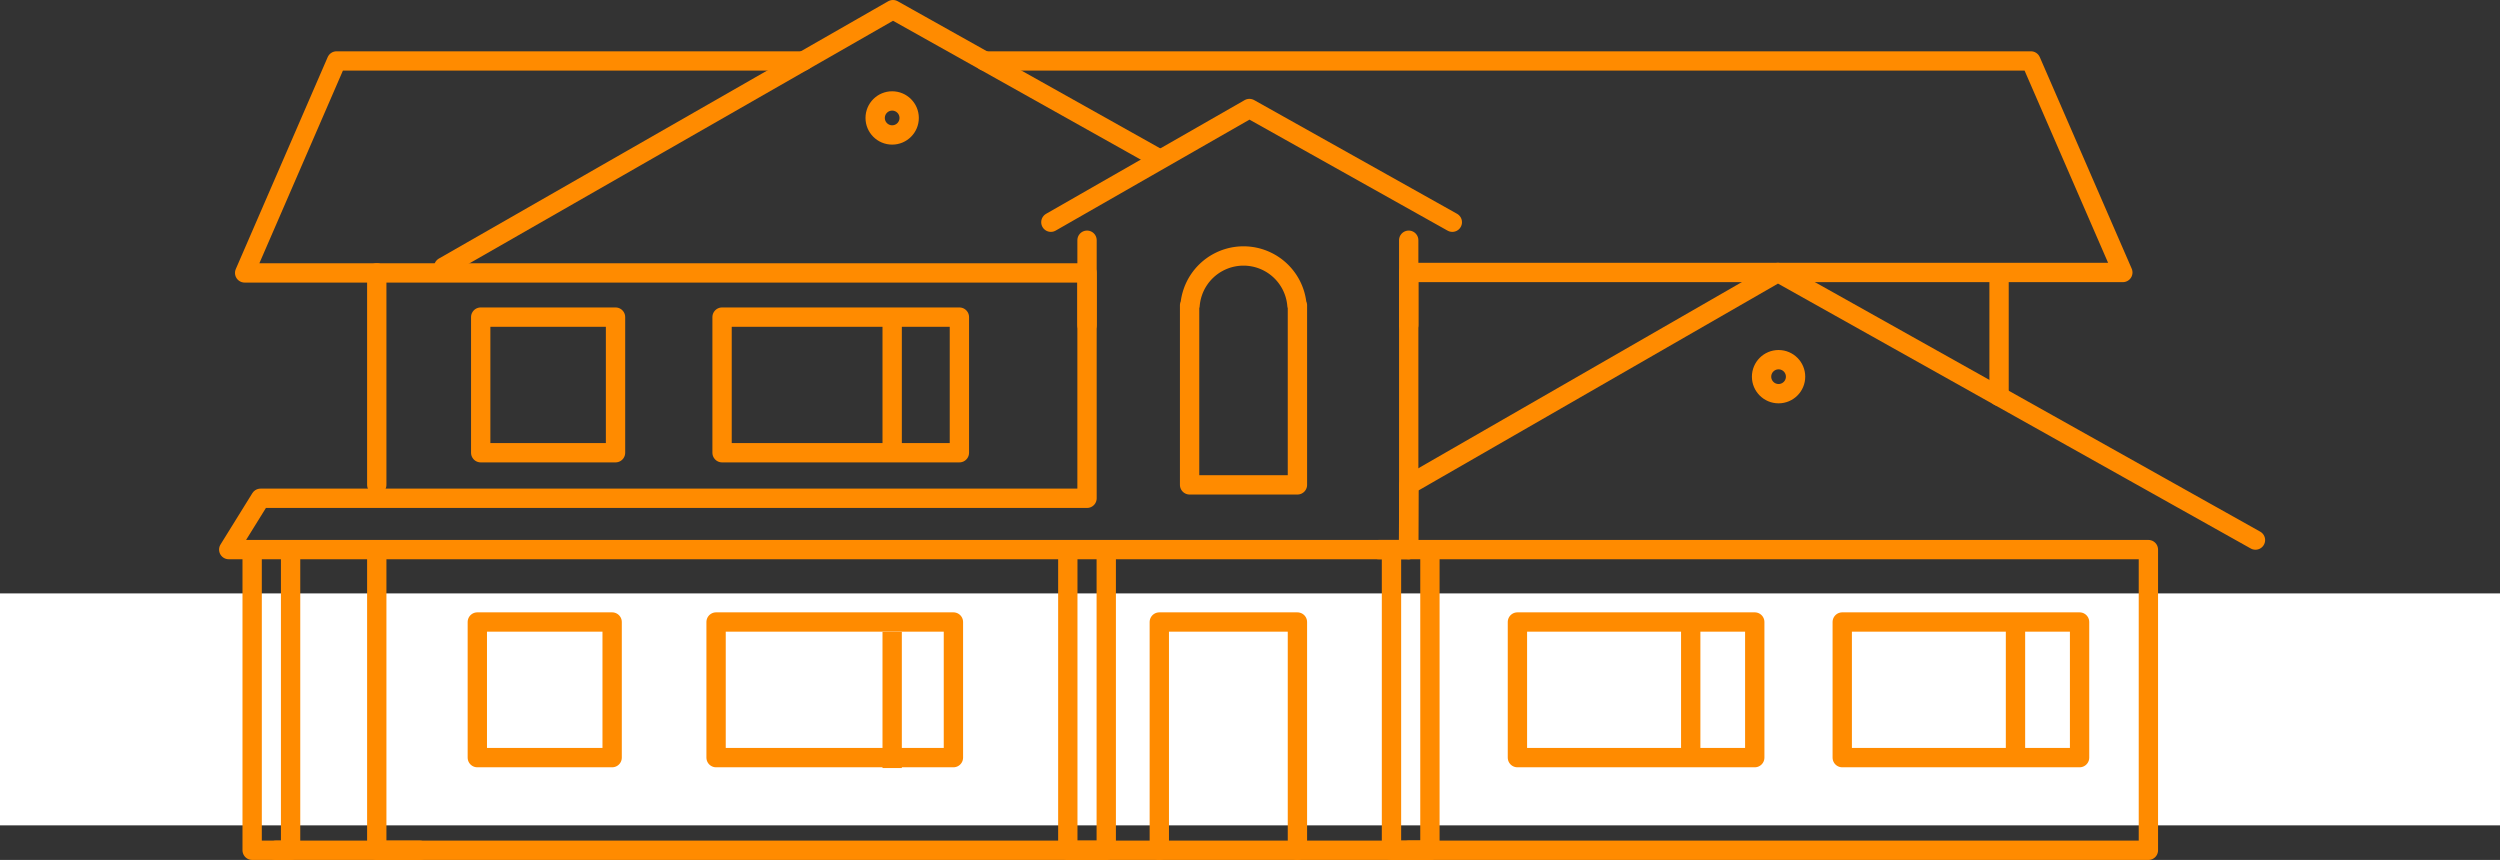 <svg xmlns="http://www.w3.org/2000/svg" xmlns:xlink="http://www.w3.org/1999/xlink" width="194" height="66.731" viewBox="0 0 194 66.731">
  <rect x="0" y="0" width="194" height="66.731" fill="#333333" stroke="none"/>
  <defs>
    <clipPath id="clip-path">
      <rect id="Rectangle_243" data-name="Rectangle 243" width="158.777" height="66.731" fill="none"/>
    </clipPath>
  </defs>
  <g id="Group_737" data-name="Group 737" transform="translate(-1263 -3177.952)">
    <rect id="Rectangle_354" data-name="Rectangle 354" width="194" height="18" transform="translate(1263 3224)" fill="#fff"/>
    <g id="Group_668" data-name="Group 668" transform="translate(1280 3177.952)">
      <g id="Group_557" data-name="Group 557">
        <g id="Group_556" data-name="Group 556" clip-path="url(#clip-path)">
          <line id="Line_426" data-name="Line 426" x2="11.161" transform="translate(4.416 65.981)" fill="none" stroke="#ff8b00" stroke-linecap="round" stroke-linejoin="round" stroke-width="1.5"/>
          <path id="Path_487" data-name="Path 487" d="M2.567,43.125V65.981H5.55V43.125" fill="none" stroke="#ff8b00" stroke-linecap="round" stroke-linejoin="round" stroke-width="1.5"/>
          <path id="Path_488" data-name="Path 488" d="M17.429,20.716,52.294.75,72.962,12.332" fill="none" stroke="#ff8b00" stroke-linecap="round" stroke-linejoin="round" stroke-width="1.5"/>
        </g>
      </g>
      <path id="Path_489" data-name="Path 489" d="M64.548,17.244,79.955,8.421,95.7,17.244" fill="none" stroke="#ff8b00" stroke-linecap="round" stroke-linejoin="round" stroke-width="1.5"/>
      <path id="Path_490" data-name="Path 490" d="M59.4,4.731h81.2l7.132,16.414H92.317v21.5" fill="none" stroke="#ff8b00" stroke-linecap="round" stroke-linejoin="round" stroke-width="1.5"/>
      <g id="Group_559" data-name="Group 559">
        <g id="Group_558" data-name="Group 558" clip-path="url(#clip-path)">
          <path id="Path_491" data-name="Path 491" d="M45.341,4.731H9.117L1.985,21.178H67.353V38.667H3.218L.75,42.648H92.3l.028-5.023,28.639-16.48,37.057,20.764" fill="none" stroke="#ff8b00" stroke-linecap="round" stroke-linejoin="round" stroke-width="1.5"/>
        </g>
      </g>
      <line id="Line_427" data-name="Line 427" y1="6.584" transform="translate(67.354 18.642)" fill="none" stroke="#ff8b00" stroke-linecap="round" stroke-linejoin="round" stroke-width="1.5"/>
      <line id="Line_428" data-name="Line 428" y1="6.584" transform="translate(92.316 18.642)" fill="none" stroke="#ff8b00" stroke-linecap="round" stroke-linejoin="round" stroke-width="1.5"/>
      <g id="Group_561" data-name="Group 561">
        <g id="Group_560" data-name="Group 560" clip-path="url(#clip-path)">
          <path id="Path_492" data-name="Path 492" d="M83.644,23.69a4.161,4.161,0,0,0-8.295,0h-.036V37.625H83.68V23.69Z" fill="none" stroke="#ff8b00" stroke-linecap="round" stroke-linejoin="round" stroke-width="1.5"/>
          <circle id="Ellipse_102" data-name="Ellipse 102" cx="1.319" cy="1.319" r="1.319" transform="translate(119.698 27.911)" fill="none" stroke="#ff8b00" stroke-linecap="round" stroke-linejoin="round" stroke-width="1.5"/>
          <circle id="Ellipse_103" data-name="Ellipse 103" cx="1.319" cy="1.319" r="1.319" transform="translate(50.913 7.834)" fill="none" stroke="#ff8b00" stroke-linecap="round" stroke-linejoin="round" stroke-width="1.5"/>
          <rect id="Rectangle_245" data-name="Rectangle 245" width="18.417" height="10.524" transform="translate(100.752 48.268)" fill="none" stroke="#ff8b00" stroke-linecap="round" stroke-linejoin="round" stroke-width="1.5"/>
          <rect id="Rectangle_246" data-name="Rectangle 246" width="18.417" height="10.524" transform="translate(125.958 48.268)" fill="none" stroke="#ff8b00" stroke-linecap="round" stroke-linejoin="round" stroke-width="1.5"/>
          <rect id="Rectangle_247" data-name="Rectangle 247" width="18.417" height="10.524" transform="translate(39.032 24.608)" fill="none" stroke="#ff8b00" stroke-linecap="round" stroke-linejoin="round" stroke-width="1.5"/>
          <rect id="Rectangle_248" data-name="Rectangle 248" width="18.417" height="10.524" transform="translate(38.568 48.268)" fill="none" stroke="#ff8b00" stroke-linecap="round" stroke-linejoin="round" stroke-width="1.5"/>
          <rect id="Rectangle_249" data-name="Rectangle 249" width="10.462" height="10.524" transform="translate(20.303 24.608)" fill="none" stroke="#ff8b00" stroke-linecap="round" stroke-linejoin="round" stroke-width="1.5"/>
          <rect id="Rectangle_250" data-name="Rectangle 250" width="10.462" height="10.524" transform="translate(20.04 48.268)" fill="none" stroke="#ff8b00" stroke-linecap="round" stroke-linejoin="round" stroke-width="1.5"/>
          <line id="Line_429" data-name="Line 429" y2="16.447" transform="translate(12.237 21.178)" fill="none" stroke="#ff8b00" stroke-linecap="round" stroke-linejoin="round" stroke-width="1.5"/>
          <path id="Path_493" data-name="Path 493" d="M12.237,43.125V65.981H93.962" fill="none" stroke="#ff8b00" stroke-linecap="round" stroke-linejoin="round" stroke-width="1.5"/>
          <path id="Path_494" data-name="Path 494" d="M65.862,43.125V65.981h2.983V43.125" fill="none" stroke="#ff8b00" stroke-linecap="round" stroke-linejoin="round" stroke-width="1.5"/>
          <path id="Path_495" data-name="Path 495" d="M90.979,43.125V65.981h2.983V43.125" fill="none" stroke="#ff8b00" stroke-linecap="round" stroke-linejoin="round" stroke-width="1.5"/>
          <path id="Path_496" data-name="Path 496" d="M90,42.649h59.715V65.982h-57.4" fill="none" stroke="#ff8b00" stroke-linecap="round" stroke-linejoin="round" stroke-width="1.5"/>
          <path id="Path_497" data-name="Path 497" d="M72.962,65.981V48.269H83.68V65.981" fill="none" stroke="#ff8b00" stroke-linecap="round" stroke-linejoin="round" stroke-width="1.5"/>
          <line id="Line_430" data-name="Line 430" y2="8.825" transform="translate(138.127 21.934)" fill="none" stroke="#ff8b00" stroke-linecap="round" stroke-linejoin="round" stroke-width="1.5"/>
          <line id="Line_431" data-name="Line 431" y2="10.571" transform="translate(52.232 24.585)" fill="none" stroke="#ff8b00" stroke-width="1.5"/>
          <line id="Line_432" data-name="Line 432" y2="10.571" transform="translate(52.232 49.029)" fill="none" stroke="#ff8b00" stroke-width="1.5"/>
          <line id="Line_433" data-name="Line 433" y2="10.571" transform="translate(114.2 47.934)" fill="none" stroke="#ff8b00" stroke-width="1.5"/>
          <line id="Line_434" data-name="Line 434" y2="10.571" transform="translate(139.402 47.934)" fill="none" stroke="#ff8b00" stroke-width="1.5"/>
        </g>
      </g>
    </g>
  </g>
</svg>
